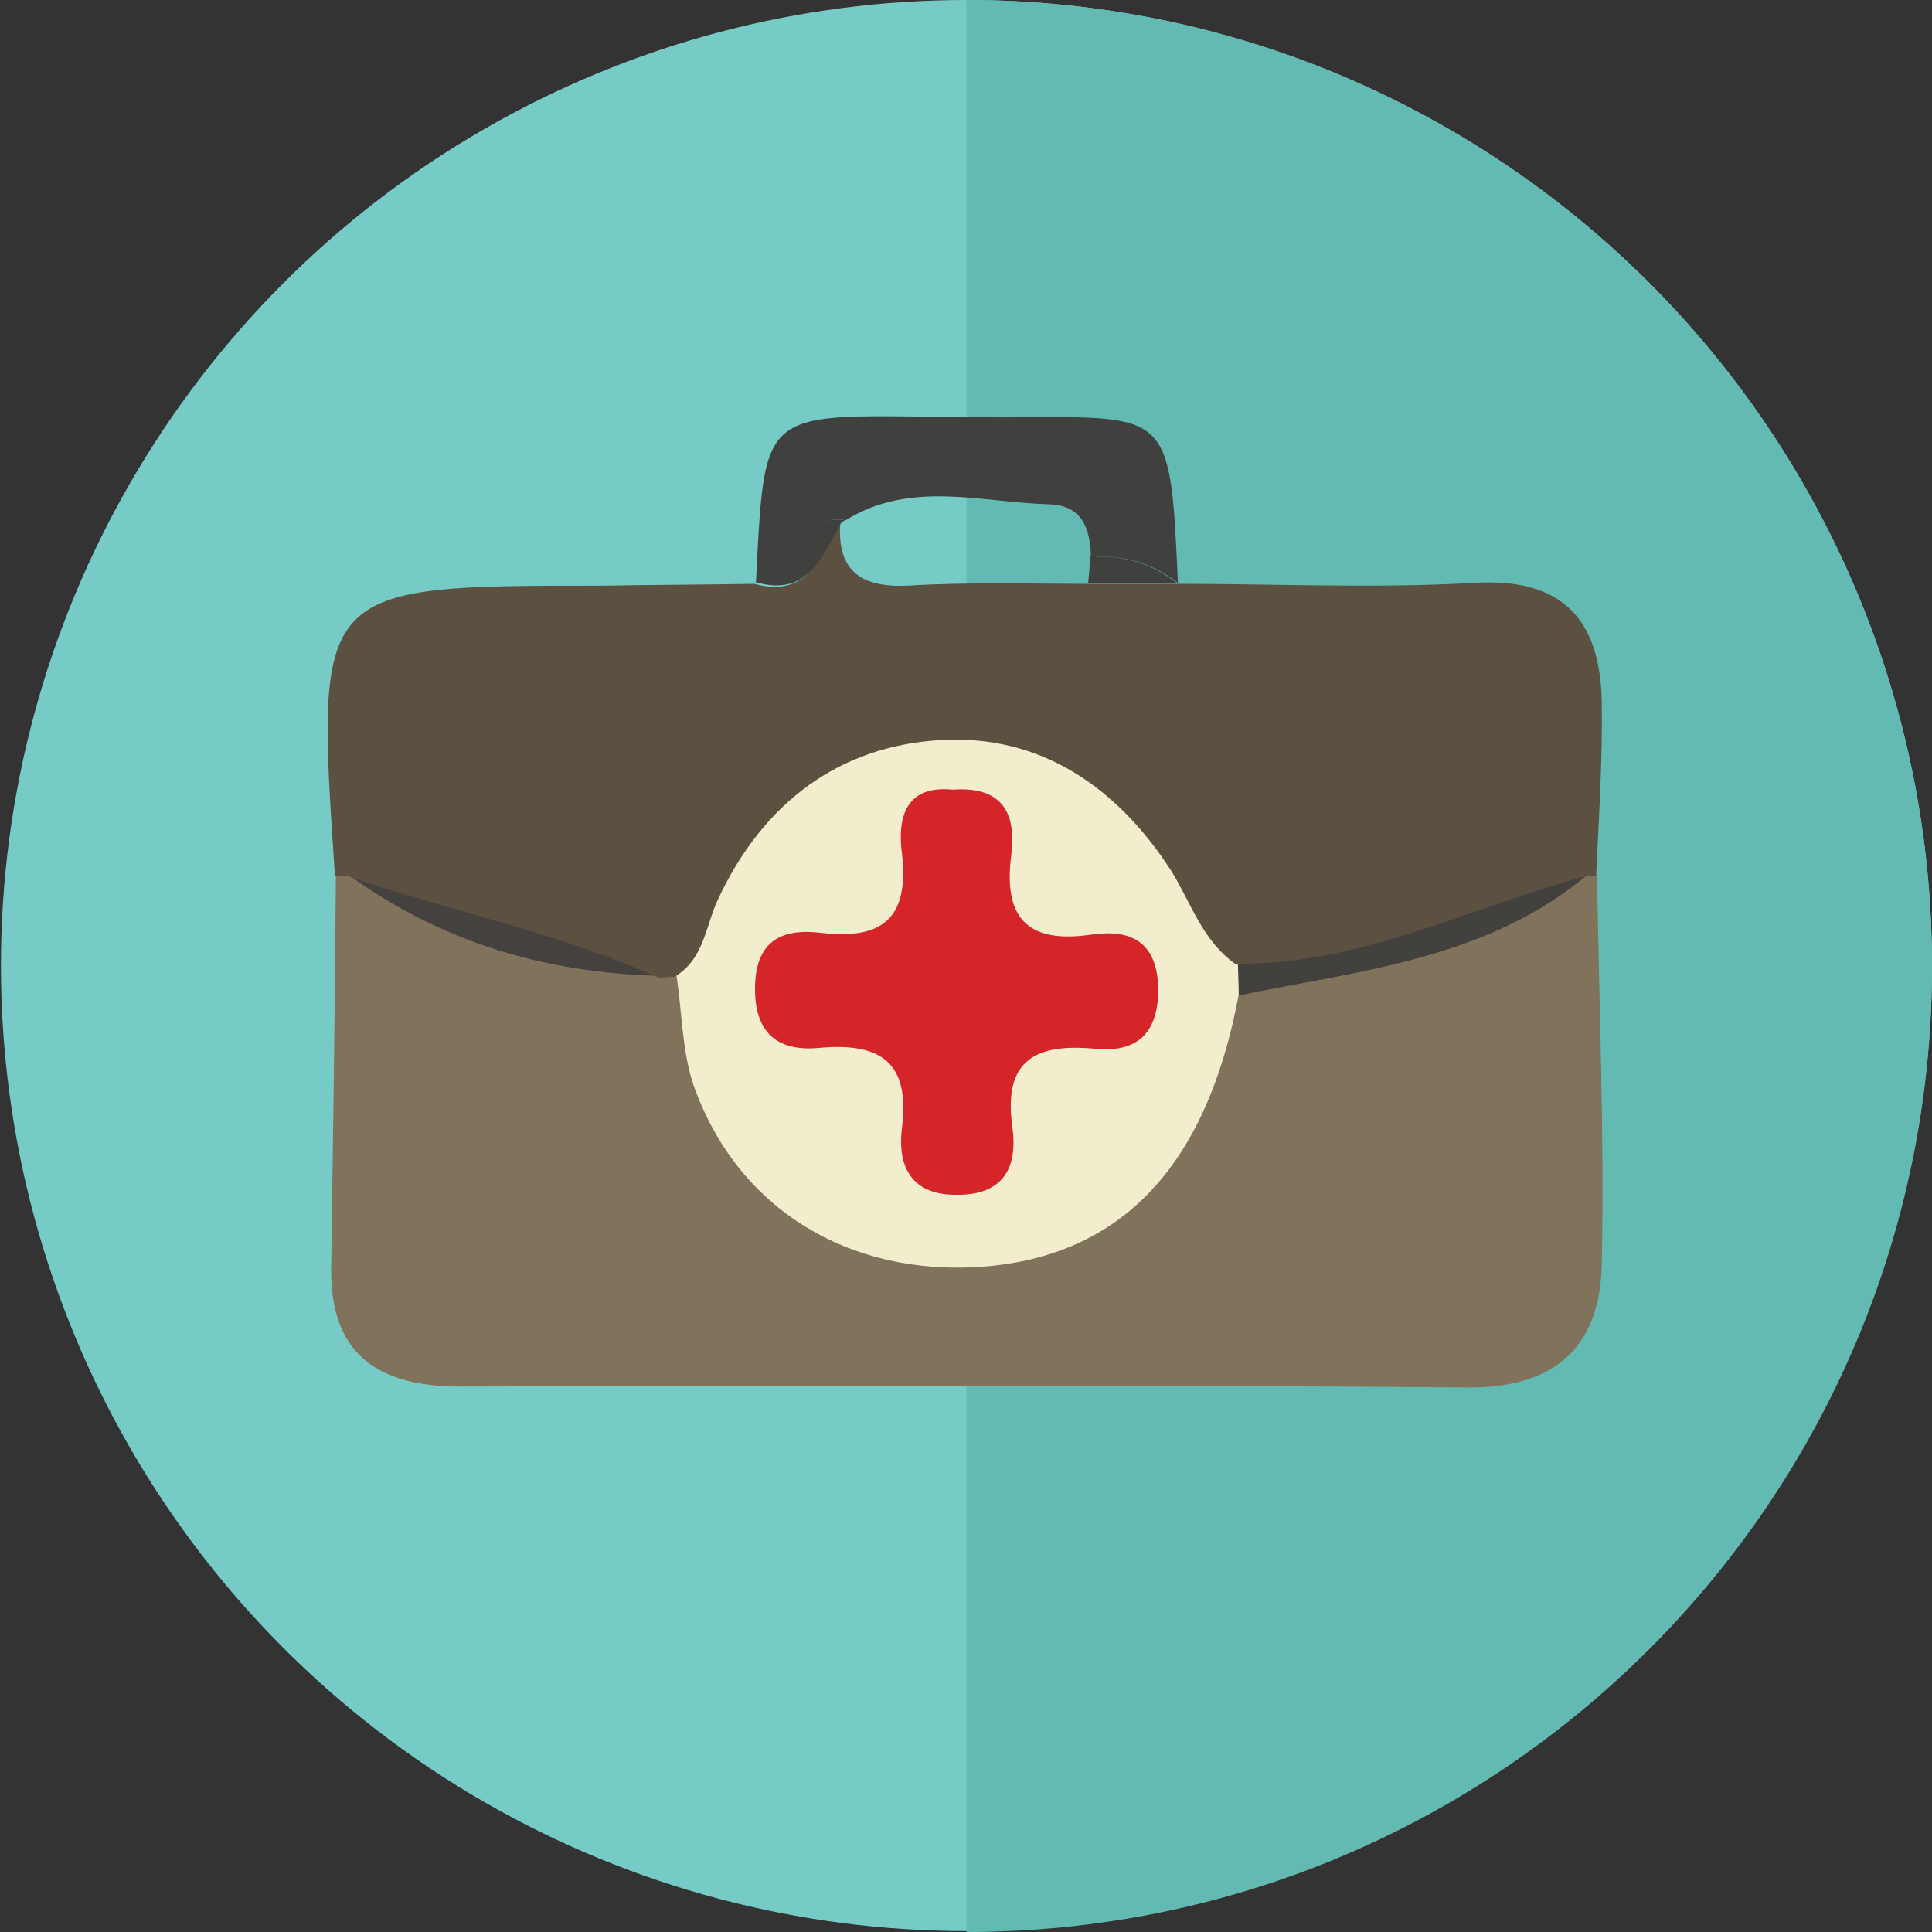 <?xml version="1.0" encoding="utf-8"?>
<!-- Generator: Adobe Illustrator 21.1.0, SVG Export Plug-In . SVG Version: 6.00 Build 0)  -->
<svg version="1.1" id="Layer_1" xmlns="http://www.w3.org/2000/svg" xmlns:xlink="http://www.w3.org/1999/xlink" x="0px" y="0px"
	 viewBox="-470 4834.5 206.5 206.5" enable-background="new -470 4834.5 206.5 206.5" xml:space="preserve">
<rect x="-470" y="4834.5" width="206.5" height="206.5" fill="#333333" stroke="none"/>
<g>
	<circle fill="#77CBC7" cx="-366.7" cy="4937.7" r="103.2"/>
	<path fill="#62BAB3" d="M-366.7,4834.5L-366.7,4834.5V5041l0,0c57,0,103.2-46.2,103.2-103.2
		C-263.5,4880.7-309.7,4834.5-366.7,4834.5z"/>
</g>
<g>
	<path fill="#81725B" d="M-299.3,4927.9c0.2,13.9,0.8,27.9,0.5,41.8c-0.2,8.5-4.7,13.1-14.1,13.1c-36-0.3-71.9-0.2-107.9-0.1
		c-8.9,0-14-3.5-13.8-12.9c0.2-13.9,0.4-27.9,0.5-41.8c0.9-0.6,1.9-0.7,2.9-0.4c10.6,4.5,21.5,8.2,32.9,10.4c1,0.4,1.8,1,2.3,1.9
		c2.8,12.3,7.7,23,21.5,26.3c13.9,3.3,26.5-3.2,31.8-16.6c1.2-3,1.8-6.3,4-9c11.4-6.3,24.9-6.6,36.2-12.9
		C-301.3,4927.3-300.3,4927.4-299.3,4927.9z"/>
	<path fill="#F2EDCD" d="M-397.7,4938.7c2.8-16.6,12.6-26.8,27.2-28.2c15.2-1.5,26.7,7.6,32.8,26c1.2,1.4,1.1,2.9,0.1,4.3
		c-3.4,18.3-12.5,28-27.5,29.1c-14.3,1-26.2-6.3-30.8-19.5C-397.1,4946.8-397.1,4942.7-397.7,4938.7z"/>
	<path fill="#43413E" d="M-337.6,4940.9c0-1.4-0.1-2.9-0.1-4.3c12.5-2.7,24.1-9.6,37.5-8.7C-311,4937-324.5,4938.2-337.6,4940.9z"/>
	<path fill="#44413E" d="M-432.9,4927.9c12.3,0.2,24,1.9,33.4,10.9C-411.7,4938.5-422.9,4935.2-432.9,4927.9z"/>
	<g>
		<path fill="#5C5040" d="M-298.8,4909.4c-0.2-8.6-4.1-13.2-13.7-12.6c-10.5,0.6-21.1,0.1-31.7,0.1c0,0,0,0,0,0c0,0,0,0,0,0
			c-3.2,0-6.3,0-9.5,0c0,0,0,0,0,0c-6.4,0-12.9-0.2-19.3,0.2c-4.9,0.2-7.5-1.5-7.2-6.6c-2.1,3.5-3.5,8-9.2,6.4c0,0,0,0,0,0
			c0,0,0,0,0,0c-5.5,0.1-10.9,0.1-16.4,0.2c-30.5,0-30.5,0-28.4,31c0,0,0.6,0,0.6,0l0.6,0c11.1,3.8,22.7,6.1,33.4,10.9
			c0.6,0,1.2-0.1,1.7-0.1c3.2-1.9,3.3-5.5,4.7-8.4c4.8-10.2,12.9-16.3,23.8-16.9c10.6-0.6,18.8,5,24.6,14c2.1,3.4,3.3,7.4,6.8,9.9
			c13.4,0.2,25.2-6.1,37.7-9.4c0,0,0.9,0,0.9,0C-299.1,4921.7-298.7,4915.5-298.8,4909.4z"/>
		<path fill="#40403E" d="M-379.6,4890.1c6.9-4.3,14.5-1.9,21.7-1.7c3.6,0.1,4.4,2.6,4.5,5.5c0.3,0,0.5,0,0.8,0.1
			c3.2-0.1,6,0.9,8.5,2.8c-0.8-17.7-0.8-17.8-15.9-17.7c-29,0.2-28.1-3.3-29.2,17.6C-385.3,4895.7-384.7,4889.3-379.6,4890.1z"/>
		<path fill="#40403E" d="M-380.1,4890.4c0.1-0.1,0.3-0.2,0.4-0.3c-5-0.8-5.7,5.6-9.6,6.6c0,0,0,0,0,0
			C-383.6,4898.4-382.1,4893.9-380.1,4890.4z"/>
		<path fill="#40403E" d="M-353.5,4893.9c0,1-0.1,2-0.2,2.9c3.2,0,6.3,0,9.5,0c0,0,0,0,0,0c-2.5-1.9-5.3-2.9-8.5-2.8
			C-352.9,4893.9-353.2,4893.9-353.5,4893.9z"/>
	</g>
	<path fill="#D62529" d="M-368.2,4918.9c5.5-0.4,6.8,2.7,6.3,6.9c-0.9,6.7,1.6,9.6,8.5,8.6c4.1-0.6,7.1,0.6,7.2,5.8
		c0,4.9-2.4,6.8-6.7,6.4c-6.3-0.6-9.9,1.1-8.9,8.3c0.6,4.2-0.8,7.3-5.8,7.3c-4.9,0.1-6.5-2.9-6-7.1c0.9-7-2.2-9.2-8.8-8.6
		c-4.2,0.4-6.9-1.3-6.9-6.3c0-5.1,2.8-6.5,7-6c6.7,0.8,9.5-1.6,8.7-8.5C-374.1,4921.9-373.2,4918.4-368.2,4918.9z"/>
</g>
</svg>
